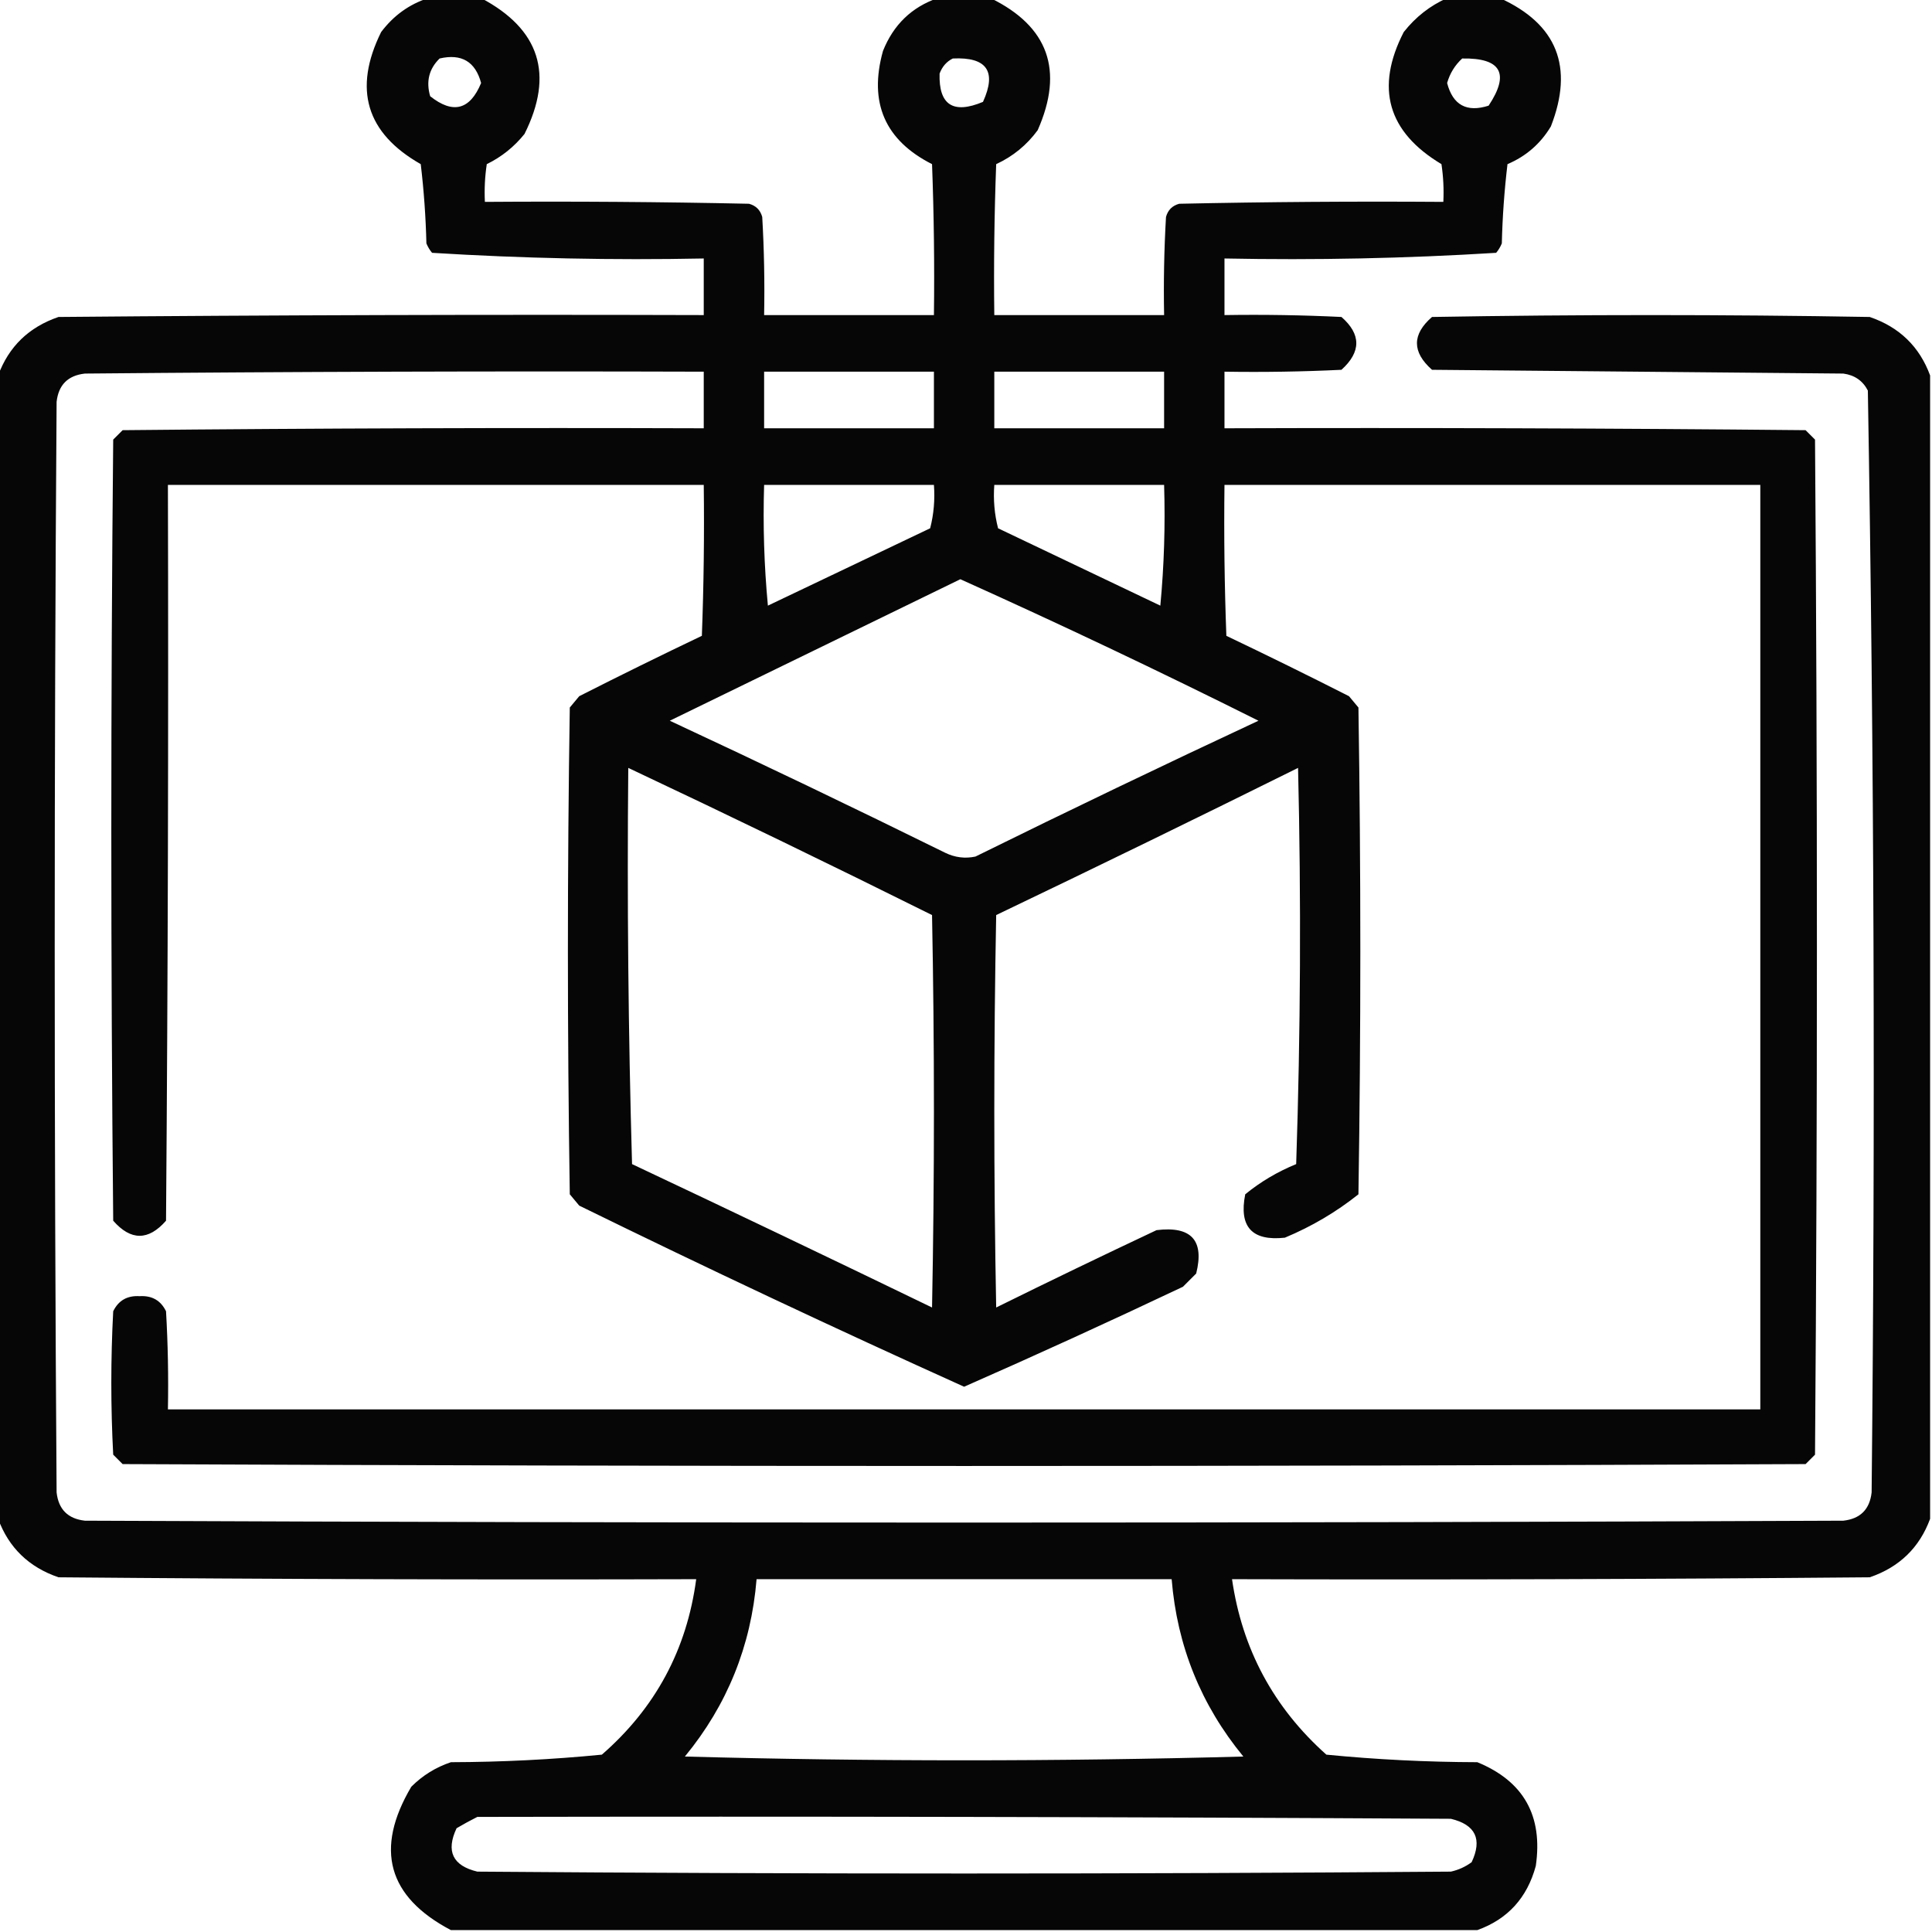 <?xml version="1.0" encoding="UTF-8"?>
<!DOCTYPE svg PUBLIC "-//W3C//DTD SVG 1.1//EN" "http://www.w3.org/Graphics/SVG/1.1/DTD/svg11.dtd">
<svg xmlns="http://www.w3.org/2000/svg" version="1.1" width="512px" height="512px" style="shape-rendering:geometricPrecision; text-rendering:geometricPrecision; image-rendering:optimizeQuality; fill-rule:evenodd; clip-rule:evenodd" xmlns:xlink="http://www.w3.org/1999/xlink">
<g><path style="opacity:0.975" fill="#000000" d="M 113.5,-0.5 C 118.167,-0.5 122.833,-0.5 127.5,-0.5C 143.048,7.727 146.881,19.727 139,35.5C 136.244,38.927 132.91,41.593 129,43.5C 128.502,46.817 128.335,50.15 128.5,53.5C 151.836,53.333 175.169,53.5 198.5,54C 200.333,54.5 201.5,55.667 202,57.5C 202.5,66.16 202.666,74.827 202.5,83.5C 217.5,83.5 232.5,83.5 247.5,83.5C 247.667,70.162 247.5,56.829 247,43.5C 234.51,37.176 230.177,27.176 234,13.5C 236.774,6.557 241.607,1.89 248.5,-0.5C 253.167,-0.5 257.833,-0.5 262.5,-0.5C 277.834,6.993 282,18.659 275,34.5C 272.112,38.445 268.445,41.445 264,43.5C 263.5,56.829 263.333,70.162 263.5,83.5C 278.5,83.5 293.5,83.5 308.5,83.5C 308.334,74.827 308.5,66.16 309,57.5C 309.5,55.667 310.667,54.5 312.5,54C 335.831,53.5 359.164,53.333 382.5,53.5C 382.665,50.15 382.498,46.817 382,43.5C 367.743,34.956 364.409,23.289 372,8.5C 375.161,4.491 378.994,1.491 383.5,-0.5C 388.167,-0.5 392.833,-0.5 397.5,-0.5C 412.64,6.395 417.14,17.729 411,33.5C 408.252,38.081 404.419,41.415 399.5,43.5C 398.669,50.476 398.169,57.476 398,64.5C 397.626,65.416 397.126,66.25 396.5,67C 372.59,68.48 348.59,68.98 324.5,68.5C 324.5,73.5 324.5,78.5 324.5,83.5C 334.839,83.334 345.172,83.5 355.5,84C 360.743,88.588 360.743,93.255 355.5,98C 345.172,98.5 334.839,98.666 324.5,98.5C 324.5,103.5 324.5,108.5 324.5,113.5C 375.834,113.333 427.168,113.5 478.5,114C 479.333,114.833 480.167,115.667 481,116.5C 481.667,206.167 481.667,295.833 481,385.5C 480.167,386.333 479.333,387.167 478.5,388C 329.833,388.667 181.167,388.667 32.5,388C 31.667,387.167 30.833,386.333 30,385.5C 29.333,372.833 29.333,360.167 30,347.5C 31.393,344.634 33.726,343.301 37,343.5C 40.274,343.301 42.607,344.634 44,347.5C 44.5,356.16 44.666,364.827 44.5,373.5C 185.167,373.5 325.833,373.5 466.5,373.5C 466.5,291.833 466.5,210.167 466.5,128.5C 419.167,128.5 371.833,128.5 324.5,128.5C 324.333,141.837 324.5,155.171 325,168.5C 335.879,173.69 346.713,179.023 357.5,184.5C 358.333,185.5 359.167,186.5 360,187.5C 360.667,230.5 360.667,273.5 360,316.5C 354.112,321.201 347.612,325.034 340.5,328C 331.783,328.949 328.283,325.116 330,316.5C 334.043,313.193 338.543,310.526 343.5,308.5C 344.667,273.505 344.833,238.505 344,203.5C 317.42,216.692 290.753,229.692 264,242.5C 263.333,277.167 263.333,311.833 264,346.5C 278.09,339.538 292.257,332.705 306.5,326C 315.708,324.869 319.208,328.702 317,337.5C 315.833,338.667 314.667,339.833 313.5,341C 294.265,350.119 274.932,358.952 255.5,367.5C 221.279,352.057 187.279,336.057 153.5,319.5C 152.667,318.5 151.833,317.5 151,316.5C 150.333,273.5 150.333,230.5 151,187.5C 151.833,186.5 152.667,185.5 153.5,184.5C 164.287,179.023 175.121,173.69 186,168.5C 186.5,155.171 186.667,141.837 186.5,128.5C 139.167,128.5 91.833,128.5 44.5,128.5C 44.667,193.501 44.5,258.501 44,323.5C 39.333,328.833 34.667,328.833 30,323.5C 29.333,254.5 29.333,185.5 30,116.5C 30.833,115.667 31.667,114.833 32.5,114C 83.832,113.5 135.166,113.333 186.5,113.5C 186.5,108.5 186.5,103.5 186.5,98.5C 131.832,98.333 77.166,98.5 22.5,99C 18,99.5 15.5,102 15,106.5C 14.333,202.833 14.333,299.167 15,395.5C 15.5,400 18,402.5 22.5,403C 177.833,403.667 333.167,403.667 488.5,403C 493,402.5 495.5,400 496,395.5C 496.993,298.11 496.66,200.777 495,103.5C 493.661,100.906 491.494,99.406 488.5,99C 452.167,98.667 415.833,98.333 379.5,98C 374.177,93.286 374.177,88.62 379.5,84C 418.167,83.333 456.833,83.333 495.5,84C 503.35,86.685 508.684,91.852 511.5,99.5C 511.5,200.5 511.5,301.5 511.5,402.5C 508.684,410.148 503.35,415.315 495.5,418C 439.168,418.5 382.834,418.667 326.5,418.5C 329.177,437.02 337.511,452.52 351.5,465C 364.739,466.297 378.072,466.964 391.5,467C 403.771,472.033 408.938,481.2 407,494.5C 404.717,502.944 399.55,508.611 391.5,511.5C 300.833,511.5 210.167,511.5 119.5,511.5C 102.733,502.681 99.233,490.014 109,473.5C 111.99,470.509 115.49,468.343 119.5,467C 132.928,466.964 146.261,466.297 159.5,465C 173.692,452.643 182.026,437.143 184.5,418.5C 128.166,418.667 71.832,418.5 15.5,418C 7.65,415.315 2.316,410.148 -0.5,402.5C -0.5,301.5 -0.5,200.5 -0.5,99.5C 2.316,91.852 7.65,86.685 15.5,84C 72.499,83.5 129.499,83.333 186.5,83.5C 186.5,78.5 186.5,73.5 186.5,68.5C 162.41,68.98 138.41,68.48 114.5,67C 113.874,66.25 113.374,65.416 113,64.5C 112.831,57.476 112.331,50.476 111.5,43.5C 97.04,35.277 93.54,23.61 101,8.5C 104.299,4.118 108.466,1.118 113.5,-0.5 Z M 116.5,15.5 C 122.308,14.155 125.974,16.321 127.5,22C 124.552,29.136 120.052,30.302 114,25.5C 112.861,21.579 113.695,18.246 116.5,15.5 Z M 252.5,15.5 C 261.523,15.062 264.189,18.895 260.5,27C 252.59,30.31 248.756,27.81 249,19.5C 249.69,17.65 250.856,16.316 252.5,15.5 Z M 387.5,15.5 C 397.818,15.322 400.151,19.489 394.5,28C 388.694,29.853 385.028,27.853 383.5,22C 384.234,19.439 385.567,17.273 387.5,15.5 Z M 202.5,98.5 C 217.5,98.5 232.5,98.5 247.5,98.5C 247.5,103.5 247.5,108.5 247.5,113.5C 232.5,113.5 217.5,113.5 202.5,113.5C 202.5,108.5 202.5,103.5 202.5,98.5 Z M 263.5,98.5 C 278.5,98.5 293.5,98.5 308.5,98.5C 308.5,103.5 308.5,108.5 308.5,113.5C 293.5,113.5 278.5,113.5 263.5,113.5C 263.5,108.5 263.5,103.5 263.5,98.5 Z M 202.5,128.5 C 217.5,128.5 232.5,128.5 247.5,128.5C 247.793,132.437 247.46,136.27 246.5,140C 232.167,146.833 217.833,153.667 203.5,160.5C 202.501,149.854 202.168,139.187 202.5,128.5 Z M 263.5,128.5 C 278.5,128.5 293.5,128.5 308.5,128.5C 308.832,139.187 308.499,149.854 307.5,160.5C 293.167,153.667 278.833,146.833 264.5,140C 263.54,136.27 263.207,132.437 263.5,128.5 Z M 254.5,153.5 C 281.054,165.443 307.387,177.943 333.5,191C 308.378,202.727 283.378,214.727 258.5,227C 255.743,227.584 253.077,227.25 250.5,226C 226.288,214.061 201.955,202.394 177.5,191C 203.258,178.453 228.925,165.953 254.5,153.5 Z M 166.5,203.5 C 193.451,216.209 220.284,229.209 247,242.5C 247.667,277.167 247.667,311.833 247,346.5C 220.576,333.705 194.076,321.038 167.5,308.5C 166.5,273.506 166.167,238.506 166.5,203.5 Z M 200.5,418.5 C 237.167,418.5 273.833,418.5 310.5,418.5C 311.947,436.182 318.281,451.849 329.5,465.5C 280.167,466.833 230.833,466.833 181.5,465.5C 192.718,451.853 199.052,436.186 200.5,418.5 Z M 126.5,481.5 C 212.501,481.333 298.501,481.5 384.5,482C 391.036,483.572 392.869,487.405 390,493.5C 388.352,494.717 386.519,495.55 384.5,496C 298.5,496.667 212.5,496.667 126.5,496C 119.964,494.428 118.131,490.595 121,484.5C 122.876,483.391 124.709,482.391 126.5,481.5 Z"/></g>
</svg>

